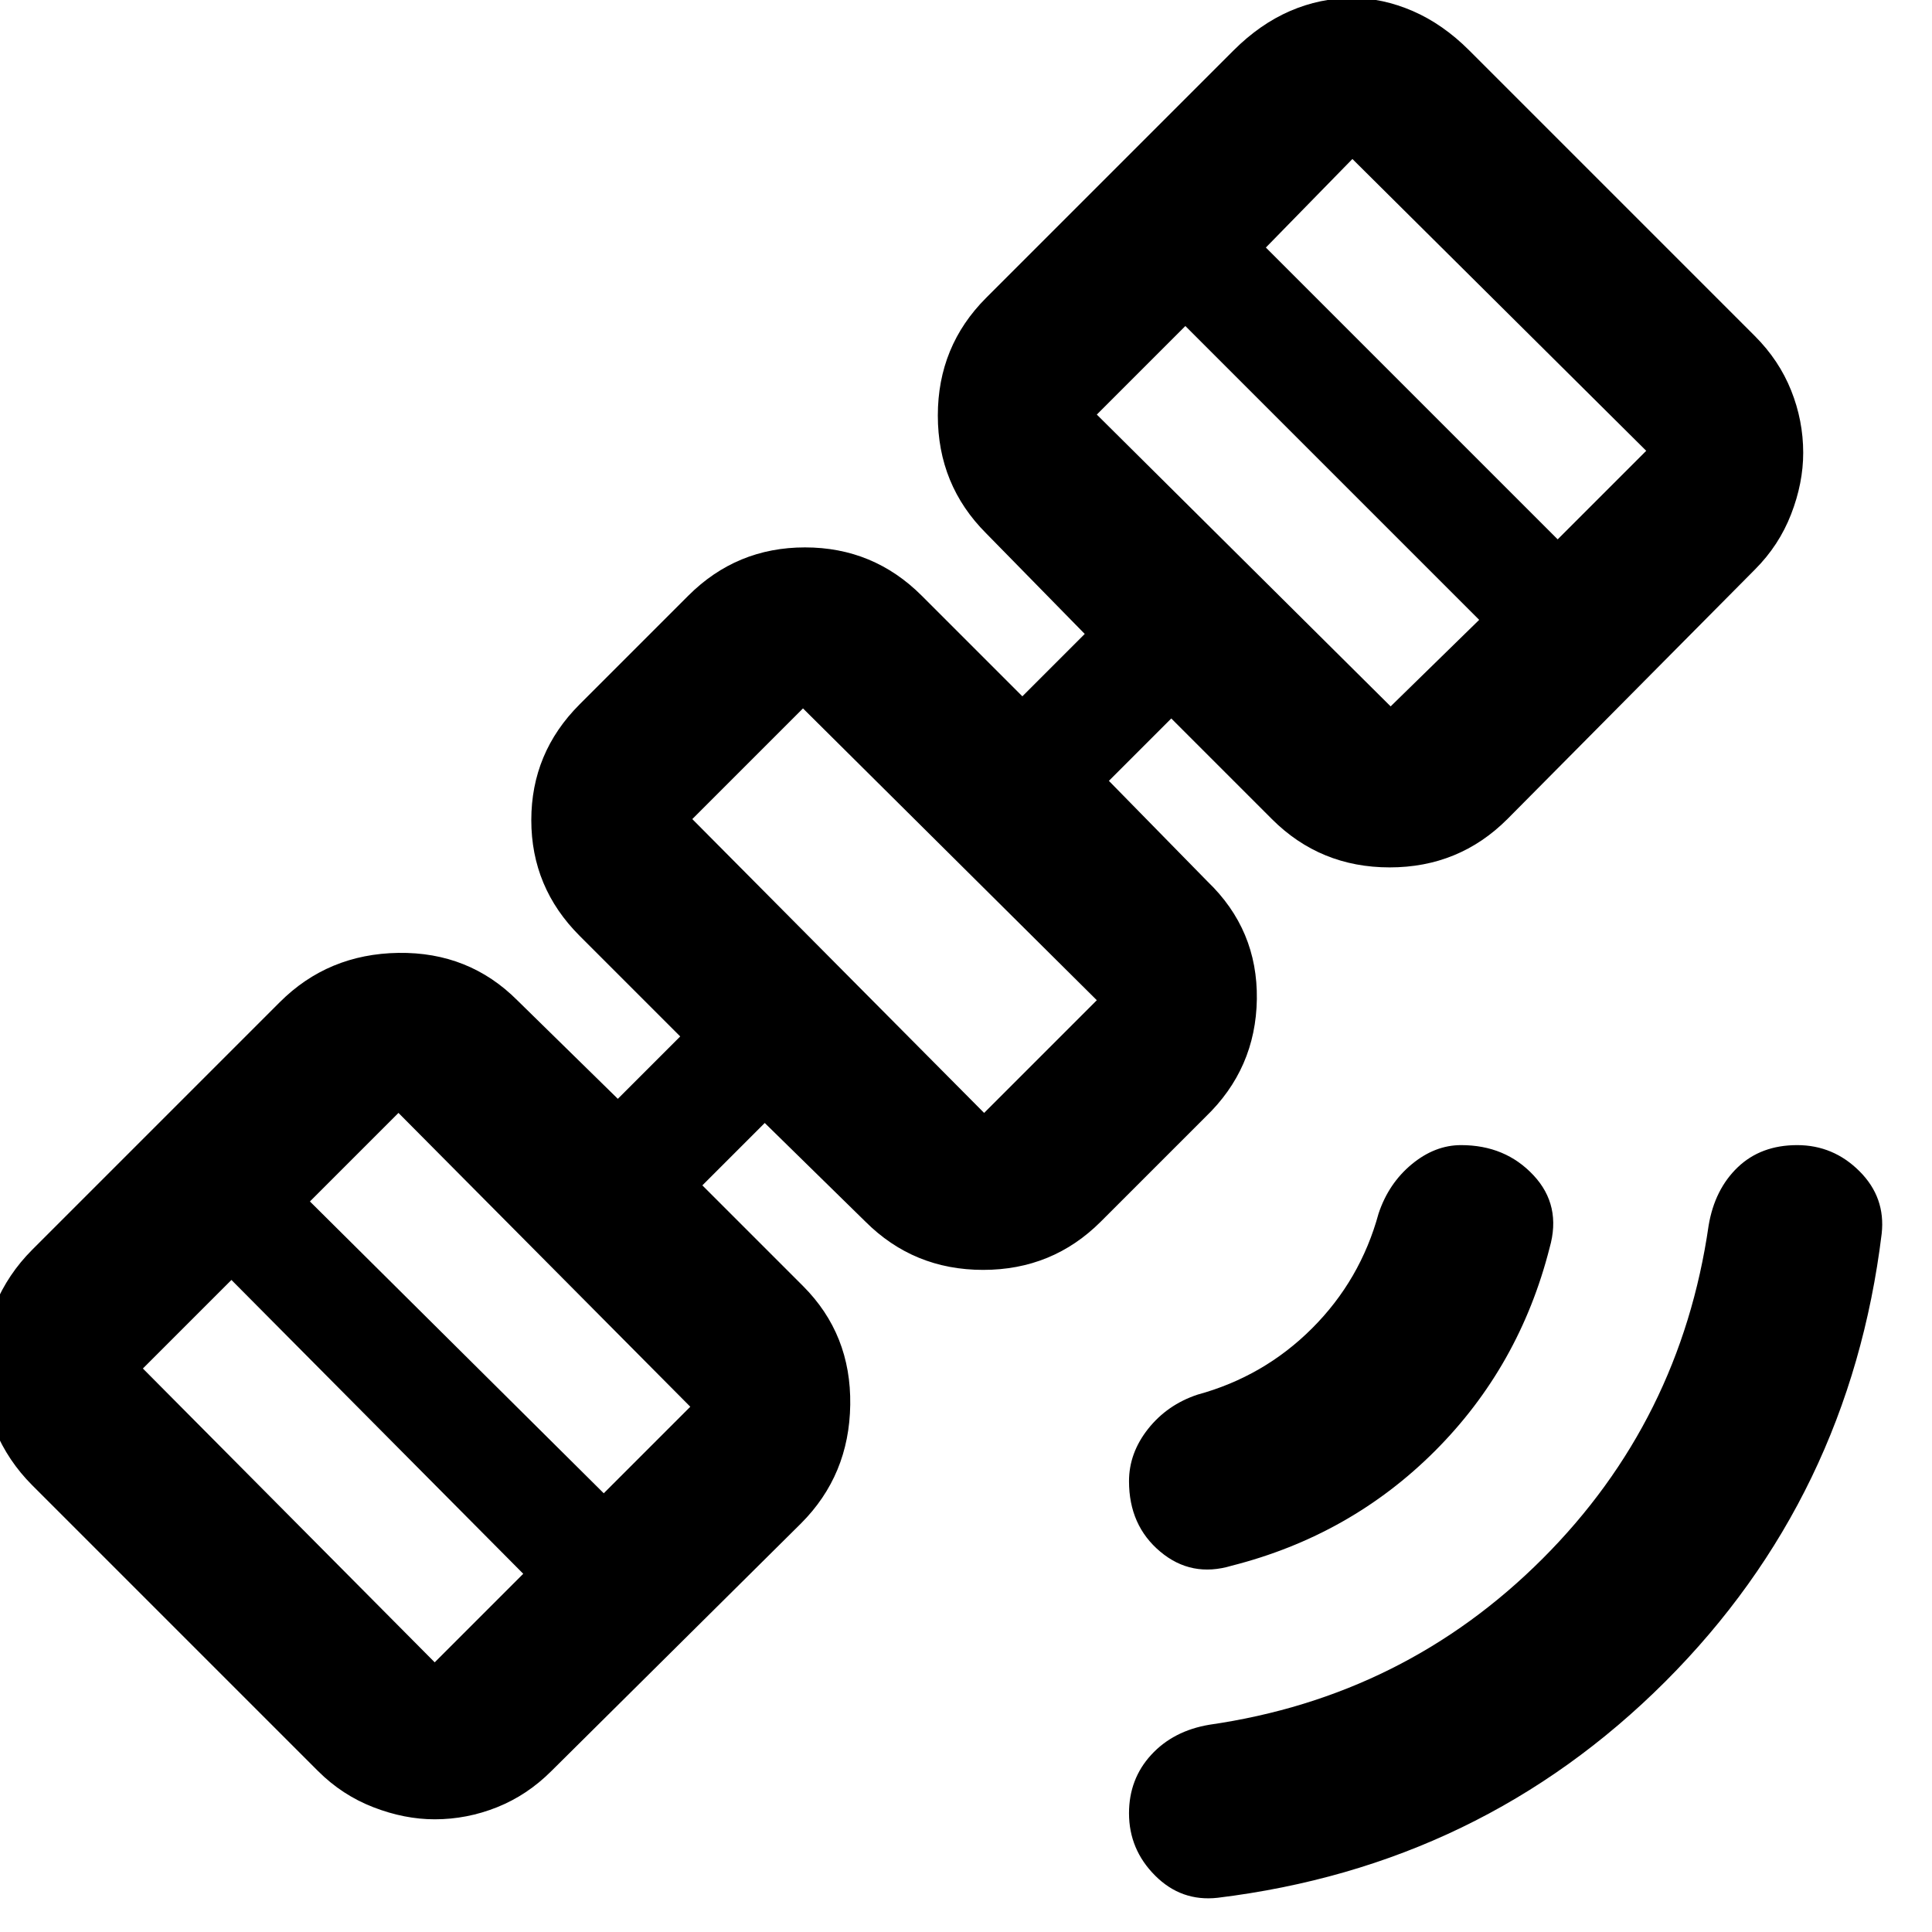 <svg xmlns="http://www.w3.org/2000/svg" height="24" width="24"><path d="M15.125 23.575q-.45.05-.775-.275t-.325-.775q0-.425.275-.725t.725-.375q2.425-.35 4.138-2.063 1.712-1.712 2.062-4.137.075-.45.362-.725.288-.275.738-.275t.775.325q.325.325.275.775-.4 3.275-2.687 5.563-2.288 2.287-5.563 2.687Zm.175-4.125q-.5.15-.887-.175-.388-.325-.388-.875 0-.35.237-.65.238-.3.613-.425.825-.225 1.425-.825.6-.6.825-1.425.125-.375.413-.613.287-.237.612-.237.55 0 .9.375t.2.9q-.375 1.475-1.425 2.525-1.05 1.05-2.525 1.425ZM5.4 22.6q-.375 0-.762-.15-.388-.15-.688-.45L.4 18.45q-.3-.3-.462-.688-.163-.387-.163-.762 0-.4.163-.788.162-.387.462-.687l3.075-3.075q.6-.6 1.475-.613.875-.012 1.475.588l1.25 1.225.775-.775-1.25-1.25q-.6-.6-.6-1.437 0-.838.6-1.438L8.55 7.4q.6-.6 1.45-.6t1.45.6l1.25 1.25.775-.775-1.225-1.25q-.6-.6-.6-1.463 0-.862.6-1.462L15.325.625q.325-.325.7-.488.375-.162.775-.162.375 0 .75.162.375.163.7.488l3.55 3.55q.3.3.45.675.15.375.15.775 0 .375-.15.762-.15.388-.45.688l-3.075 3.1q-.6.6-1.462.6-.863 0-1.463-.6l-1.25-1.25-.775.775L15 10.95q.625.6.613 1.462-.013.863-.638 1.463l-1.3 1.3q-.6.6-1.462.6-.863 0-1.463-.6L9.5 13.95l-.775.775 1.25 1.25q.6.6.587 1.475-.012.875-.612 1.475L6.85 22q-.3.3-.675.45-.375.15-.775.15Zm0-1.95 1.1-1.1-3.625-3.65-1.1 1.1Zm2.1-2.1 1.075-1.075-3.625-3.65-1.1 1.1Zm4.725-4.725 1.4-1.4L9.975 8.8 8.6 10.175Zm5.05-5.05 1.1-1.075-3.65-3.65-1.1 1.1ZM19.35 6.7l1.1-1.1-3.65-3.625-1.075 1.1Zm-8.25 4.6Z"/></svg>